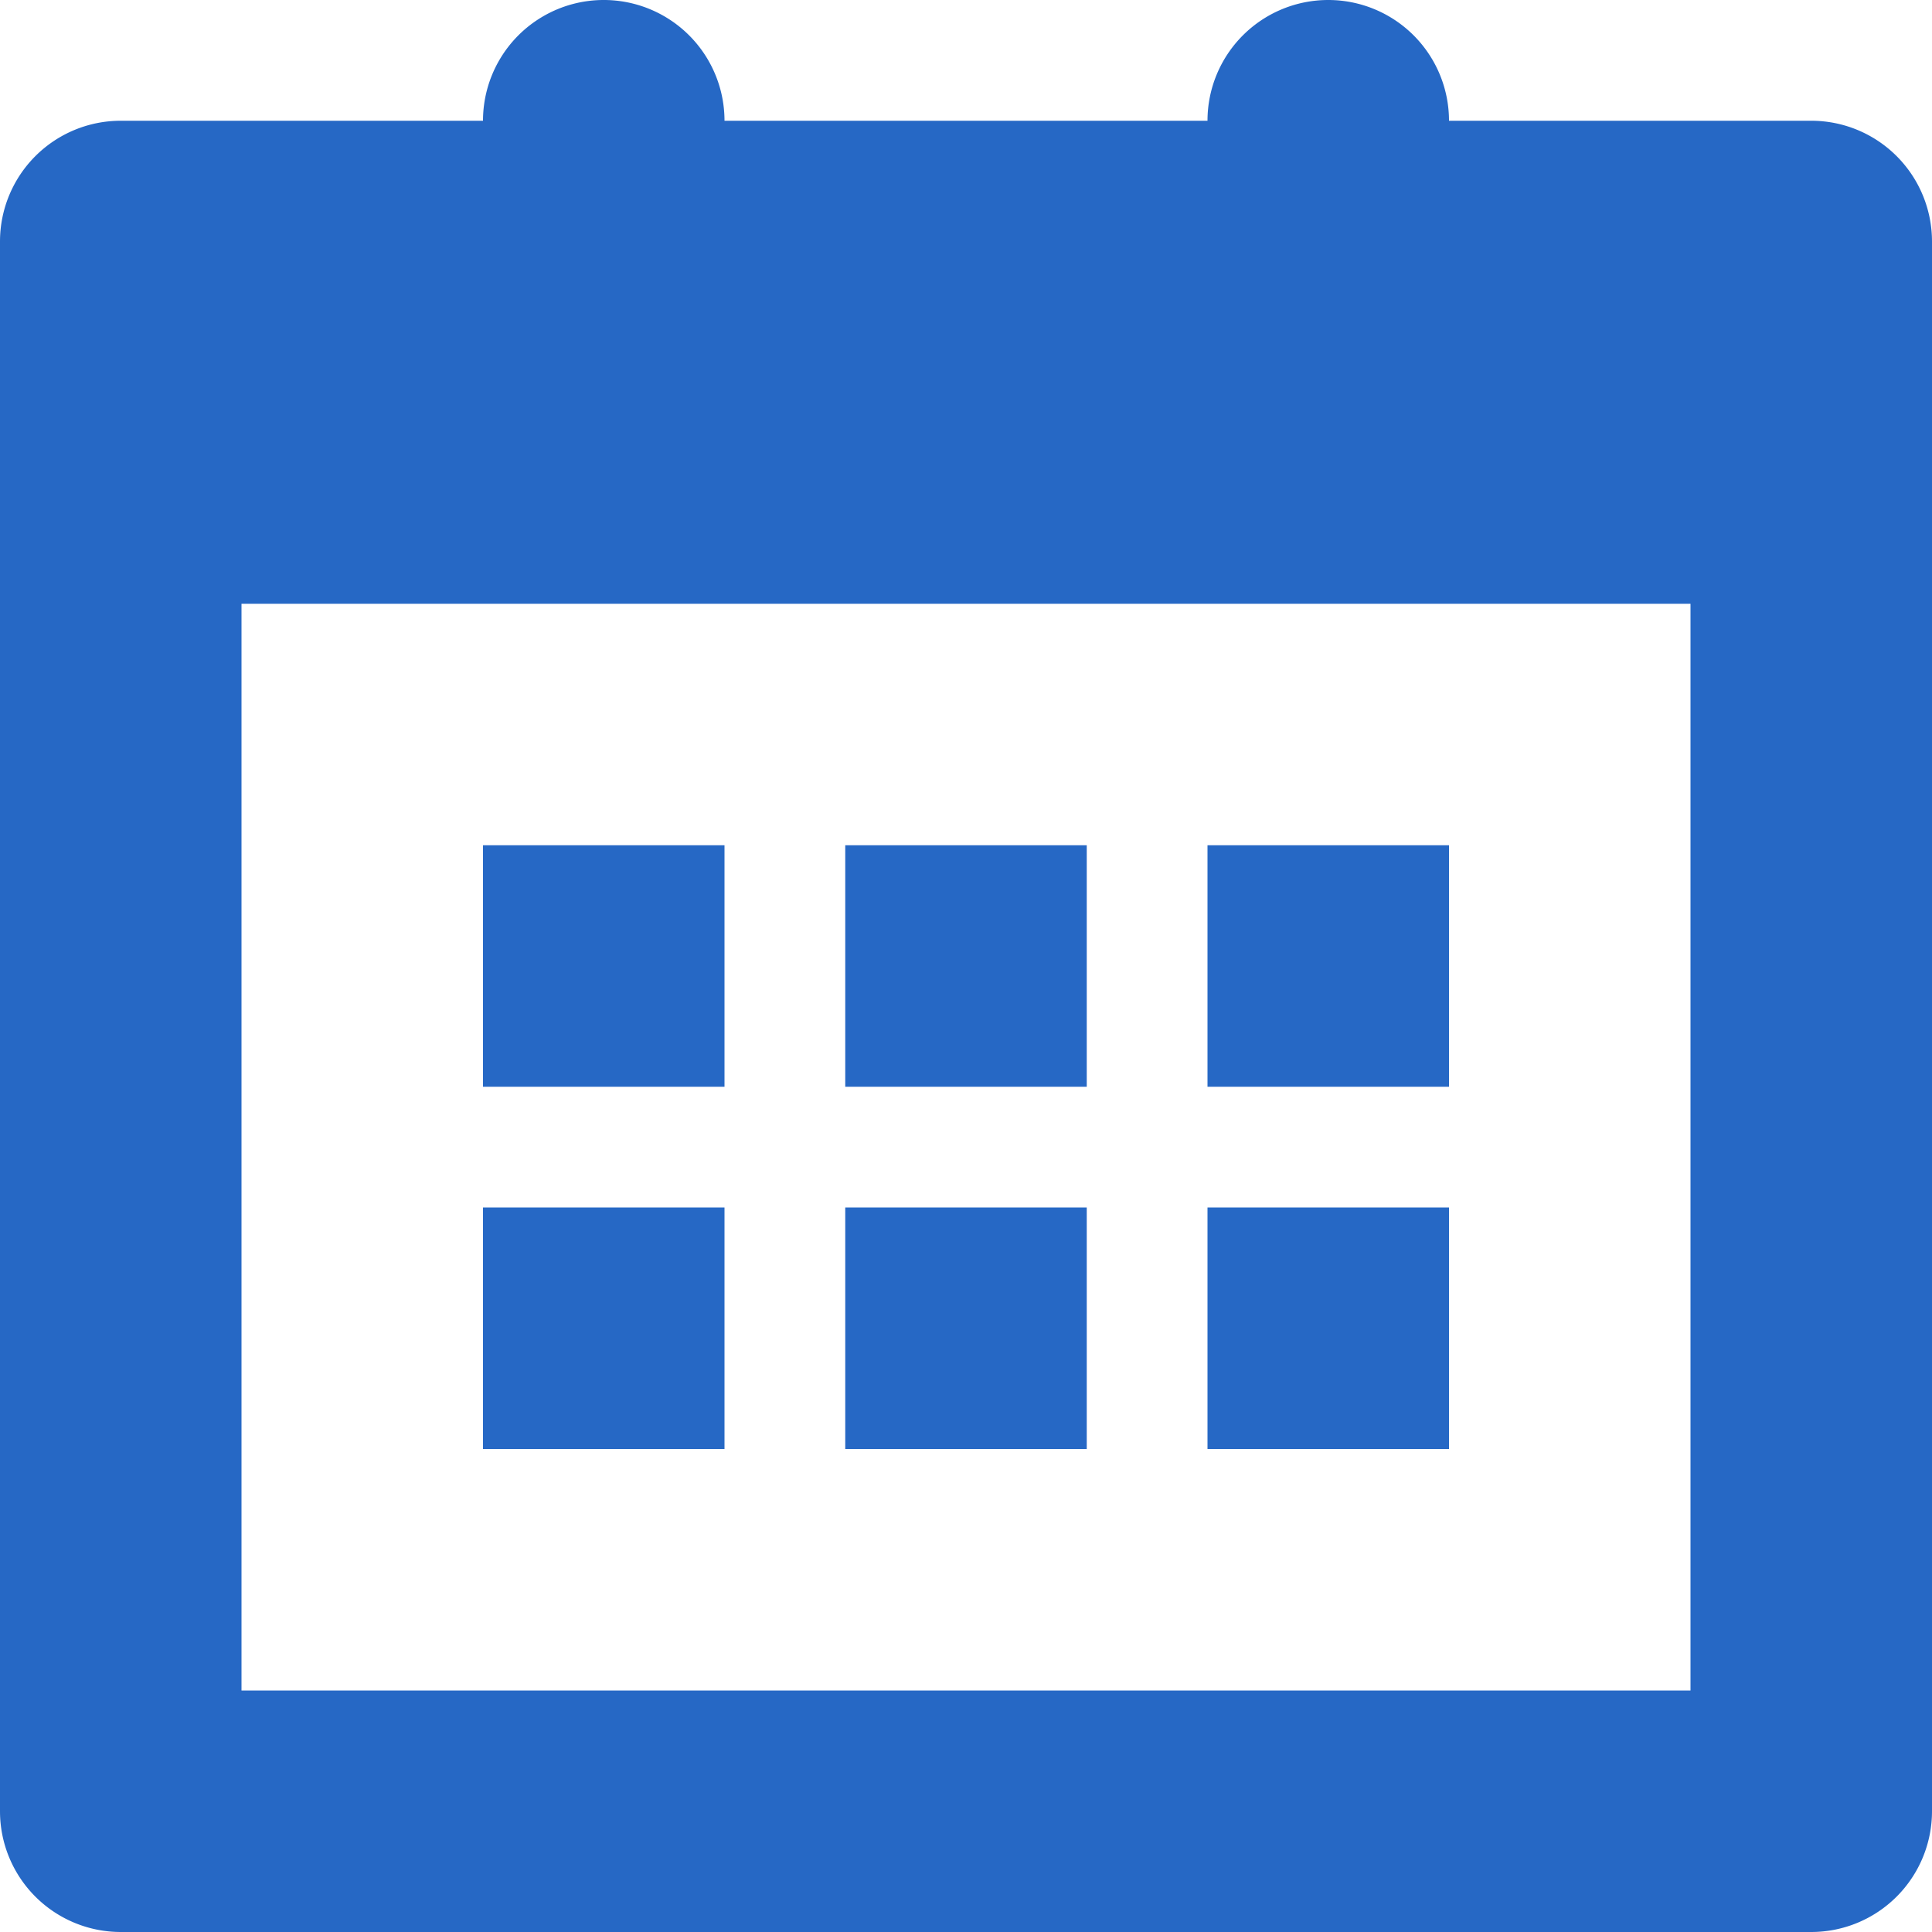 <svg xmlns="http://www.w3.org/2000/svg" fill="none" viewBox="0 0 16 16" class="acv-icon"><g fill="#2668C5" clip-path="url(#a)"><path d="M9 7H7v2h2V7ZM6 12v-2H4v2h2ZM9 10H7v2h2v-2ZM10 12v-2h2v2h-2ZM4 9V7h2v2H4ZM12 9V7h-2v2h2Z"/><path fill-rule="evenodd" d="M11 0a1 1 0 0 1 1 1h3a1 1 0 0 1 1 1v13a1 1 0 0 1-1 1H1a1 1 0 0 1-1-1V2a1 1 0 0 1 1-1h3a1 1 0 0 1 2 0h4a1 1 0 0 1 1-1Zm3 14H2V5h12v9Z" clip-rule="evenodd"/></g><defs><clipPath id="a"><path fill="#fff" d="M0 0h16v16H0z"/></clipPath></defs></svg>